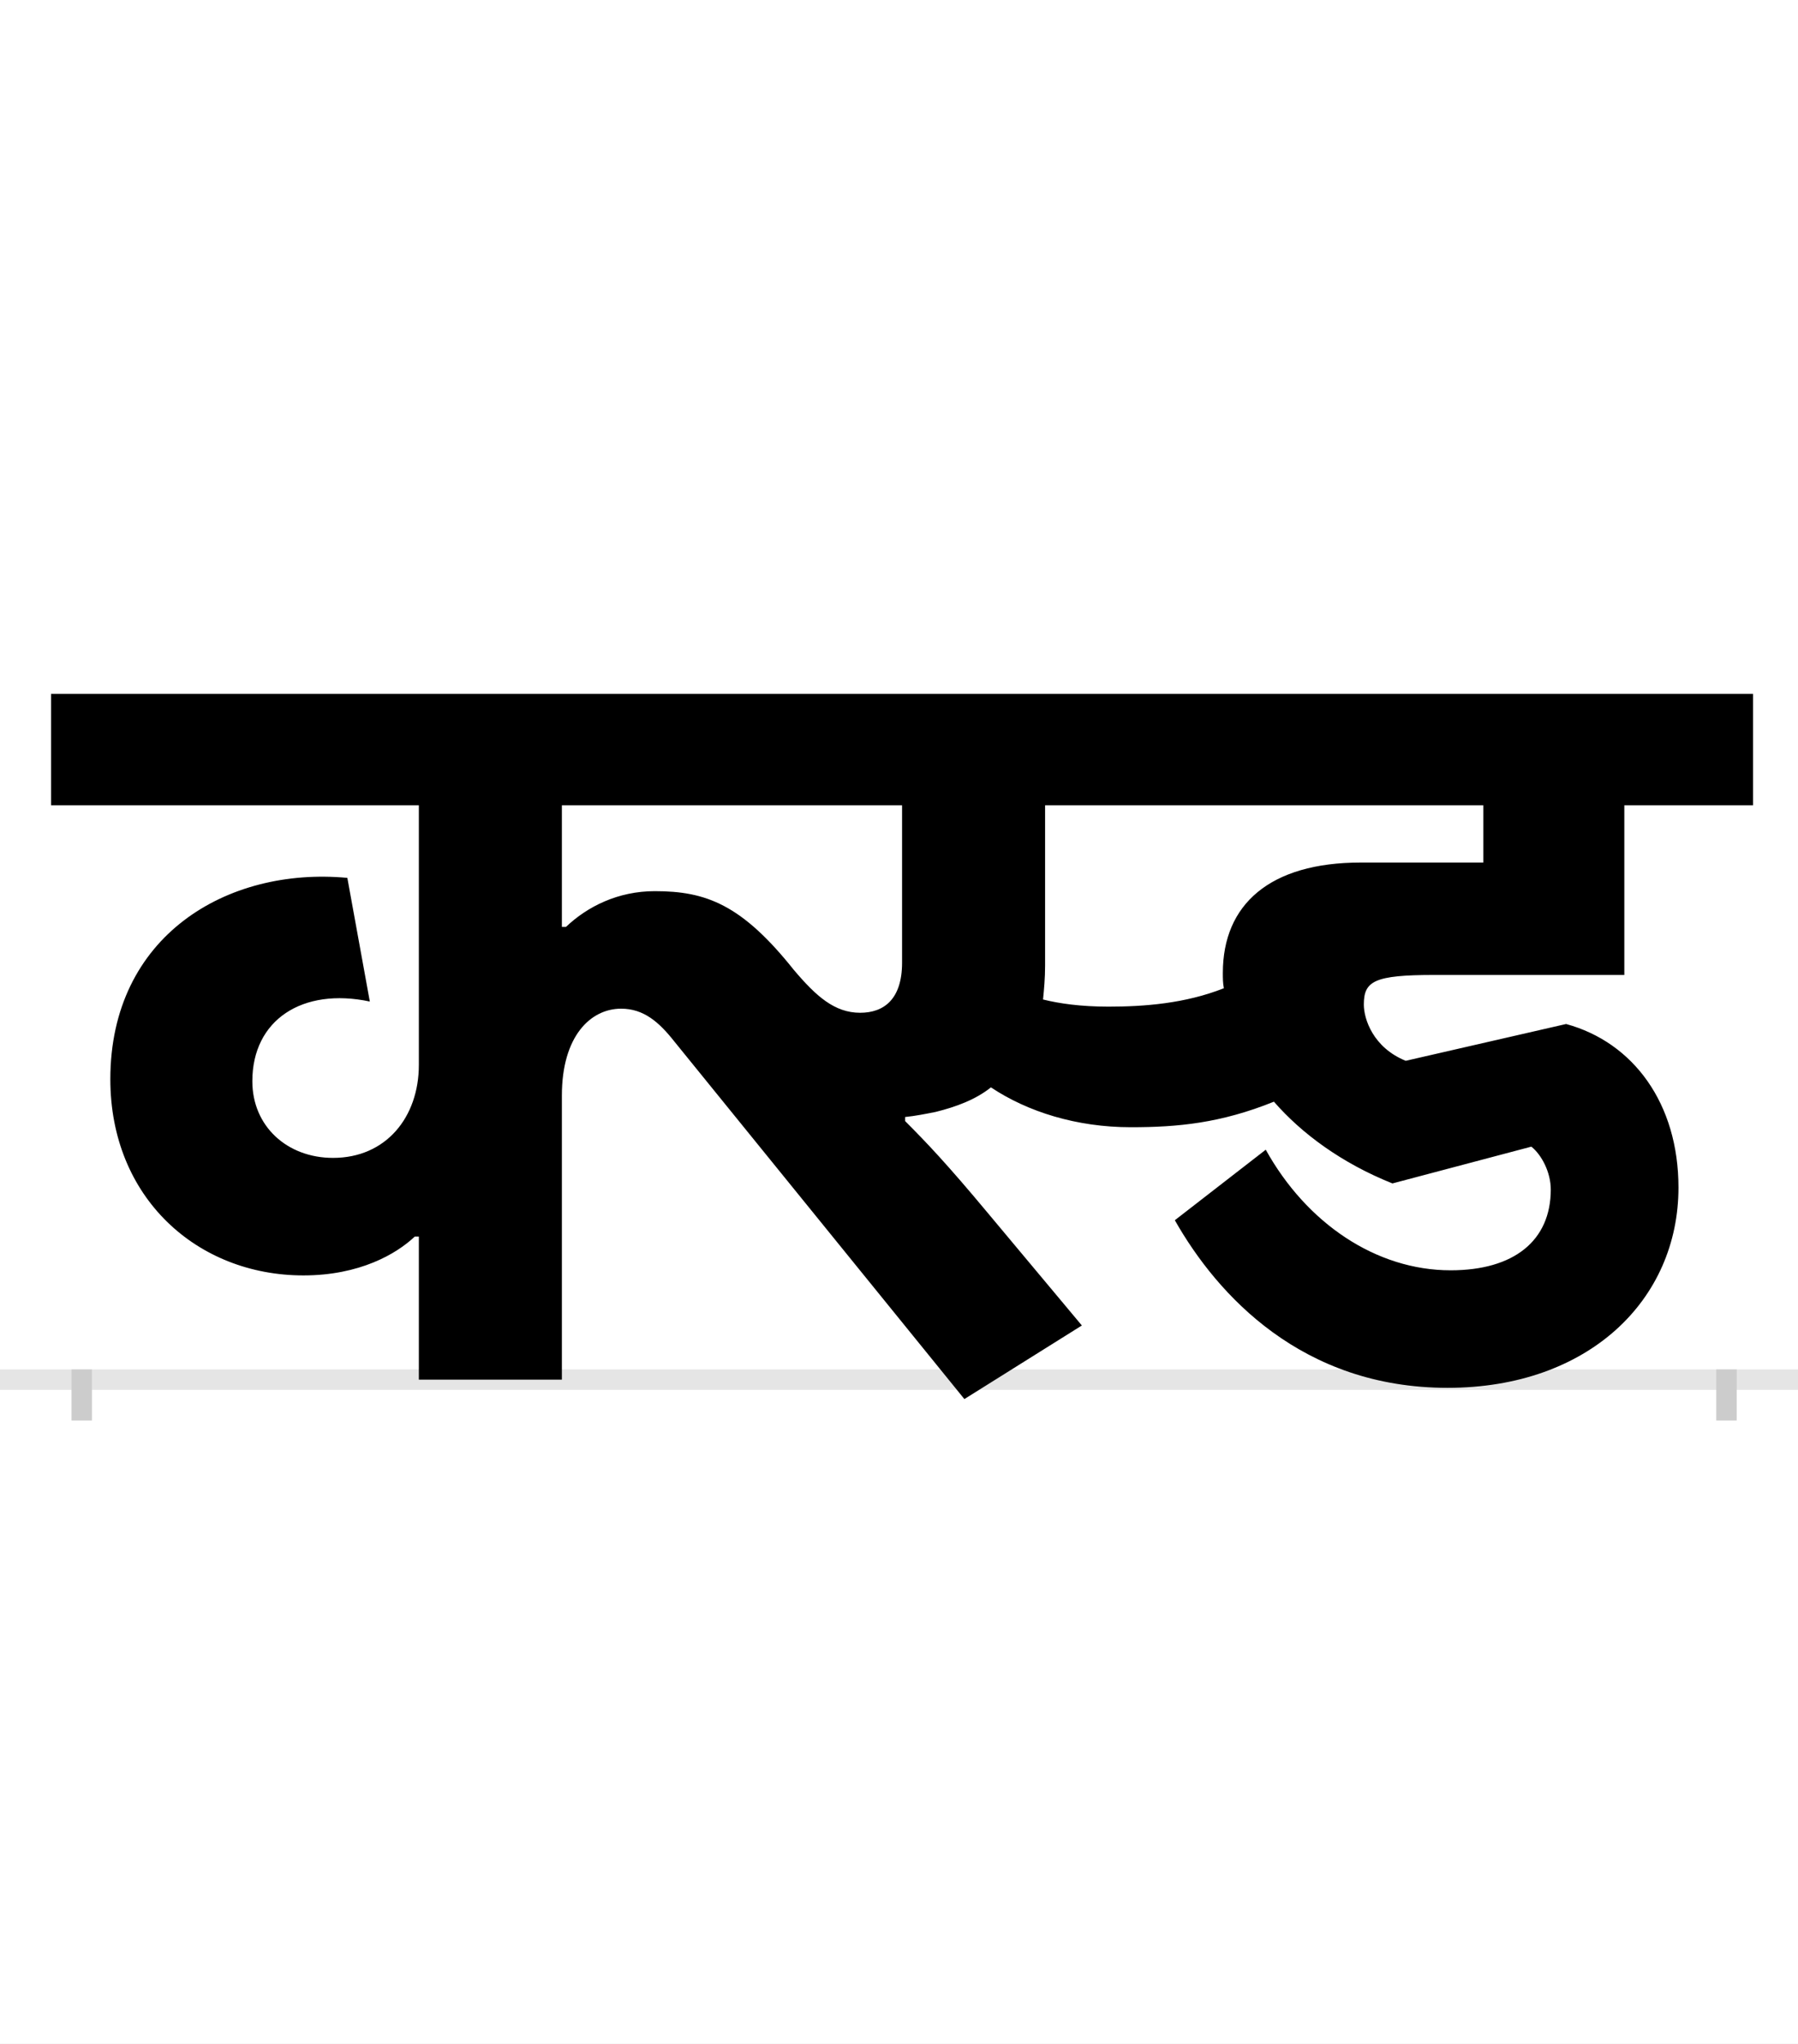 <?xml version="1.0" encoding="UTF-8"?>
<svg height="200.0" version="1.1" width="176.0" xmlns="http://www.w3.org/2000/svg" xmlns:xlink="http://www.w3.org/1999/xlink">
 <rect width="100%" height="100%" fill="#808080" stroke="none"/>
 <path d="M0,0 l176,0 l0,200 l-176,0 Z M0,0" fill="rgb(255,255,255)" transform="matrix(1,0,0,-1,0.0,200.0)"/>
 <path d="M0,0 l176,0" fill="none" stroke="rgb(229,229,229)" stroke-width="2" transform="matrix(1,0,0,-1,0.0,135.0)"/>
 <path d="M0,1 l0,-5" fill="none" stroke="rgb(204,204,204)" stroke-width="2" transform="matrix(1,0,0,-1,8.0,135.0)"/>
 <path d="M0,1 l0,-5" fill="none" stroke="rgb(204,204,204)" stroke-width="2" transform="matrix(1,0,0,-1,169.0,135.0)"/>
 <path d="M1296,312 c-32,13,-41,41,-41,55 c0,23,10,29,69,29 l186,0 l0,166 l126,0 l0,109 l-1666,0 l0,-109 l360,0 l0,-254 c0,-51,-32,-91,-84,-91 c-45,0,-79,31,-79,75 c0,60,49,92,115,78 l-22,121 c-118,11,-232,-57,-232,-197 c0,-116,85,-192,189,-192 c55,0,91,21,109,38 l4,0 l0,-140 l140,0 l0,278 c0,58,28,85,58,85 c22,0,37,-13,52,-32 l284,-350 l115,72 l-92,110 c-40,48,-60,69,-81,90 l0,4 c10,1,20,3,30,5 c20,5,39,12,54,24 c36,-24,84,-39,137,-39 c46,0,88,4,140,25 c27,-31,66,-60,116,-80 l136,36 c10,-8,19,-25,19,-42 c0,-50,-36,-79,-98,-79 c-73,0,-141,46,-181,118 l-89,-69 c42,-74,125,-164,267,-164 c138,0,226,86,226,196 c0,82,-44,142,-110,160 Z M1005,365 c-27,0,-48,3,-64,7 c1,10,2,21,2,33 l0,157 l429,0 l0,-56 l-120,0 c-89,0,-135,-41,-135,-108 c0,-5,0,-10,1,-15 c-38,-15,-78,-18,-113,-18 Z M762,359 c-25,0,-43,16,-65,42 c-51,64,-86,77,-136,77 c-36,0,-66,-15,-87,-35 l-4,0 l0,119 l333,0 l0,-154 c0,-36,-18,-49,-41,-49 Z M762,359" fill="rgb(0,0,0)" transform="matrix(0.1,0.0,0.0,-0.1,8.0,135.0)"/>
</svg>